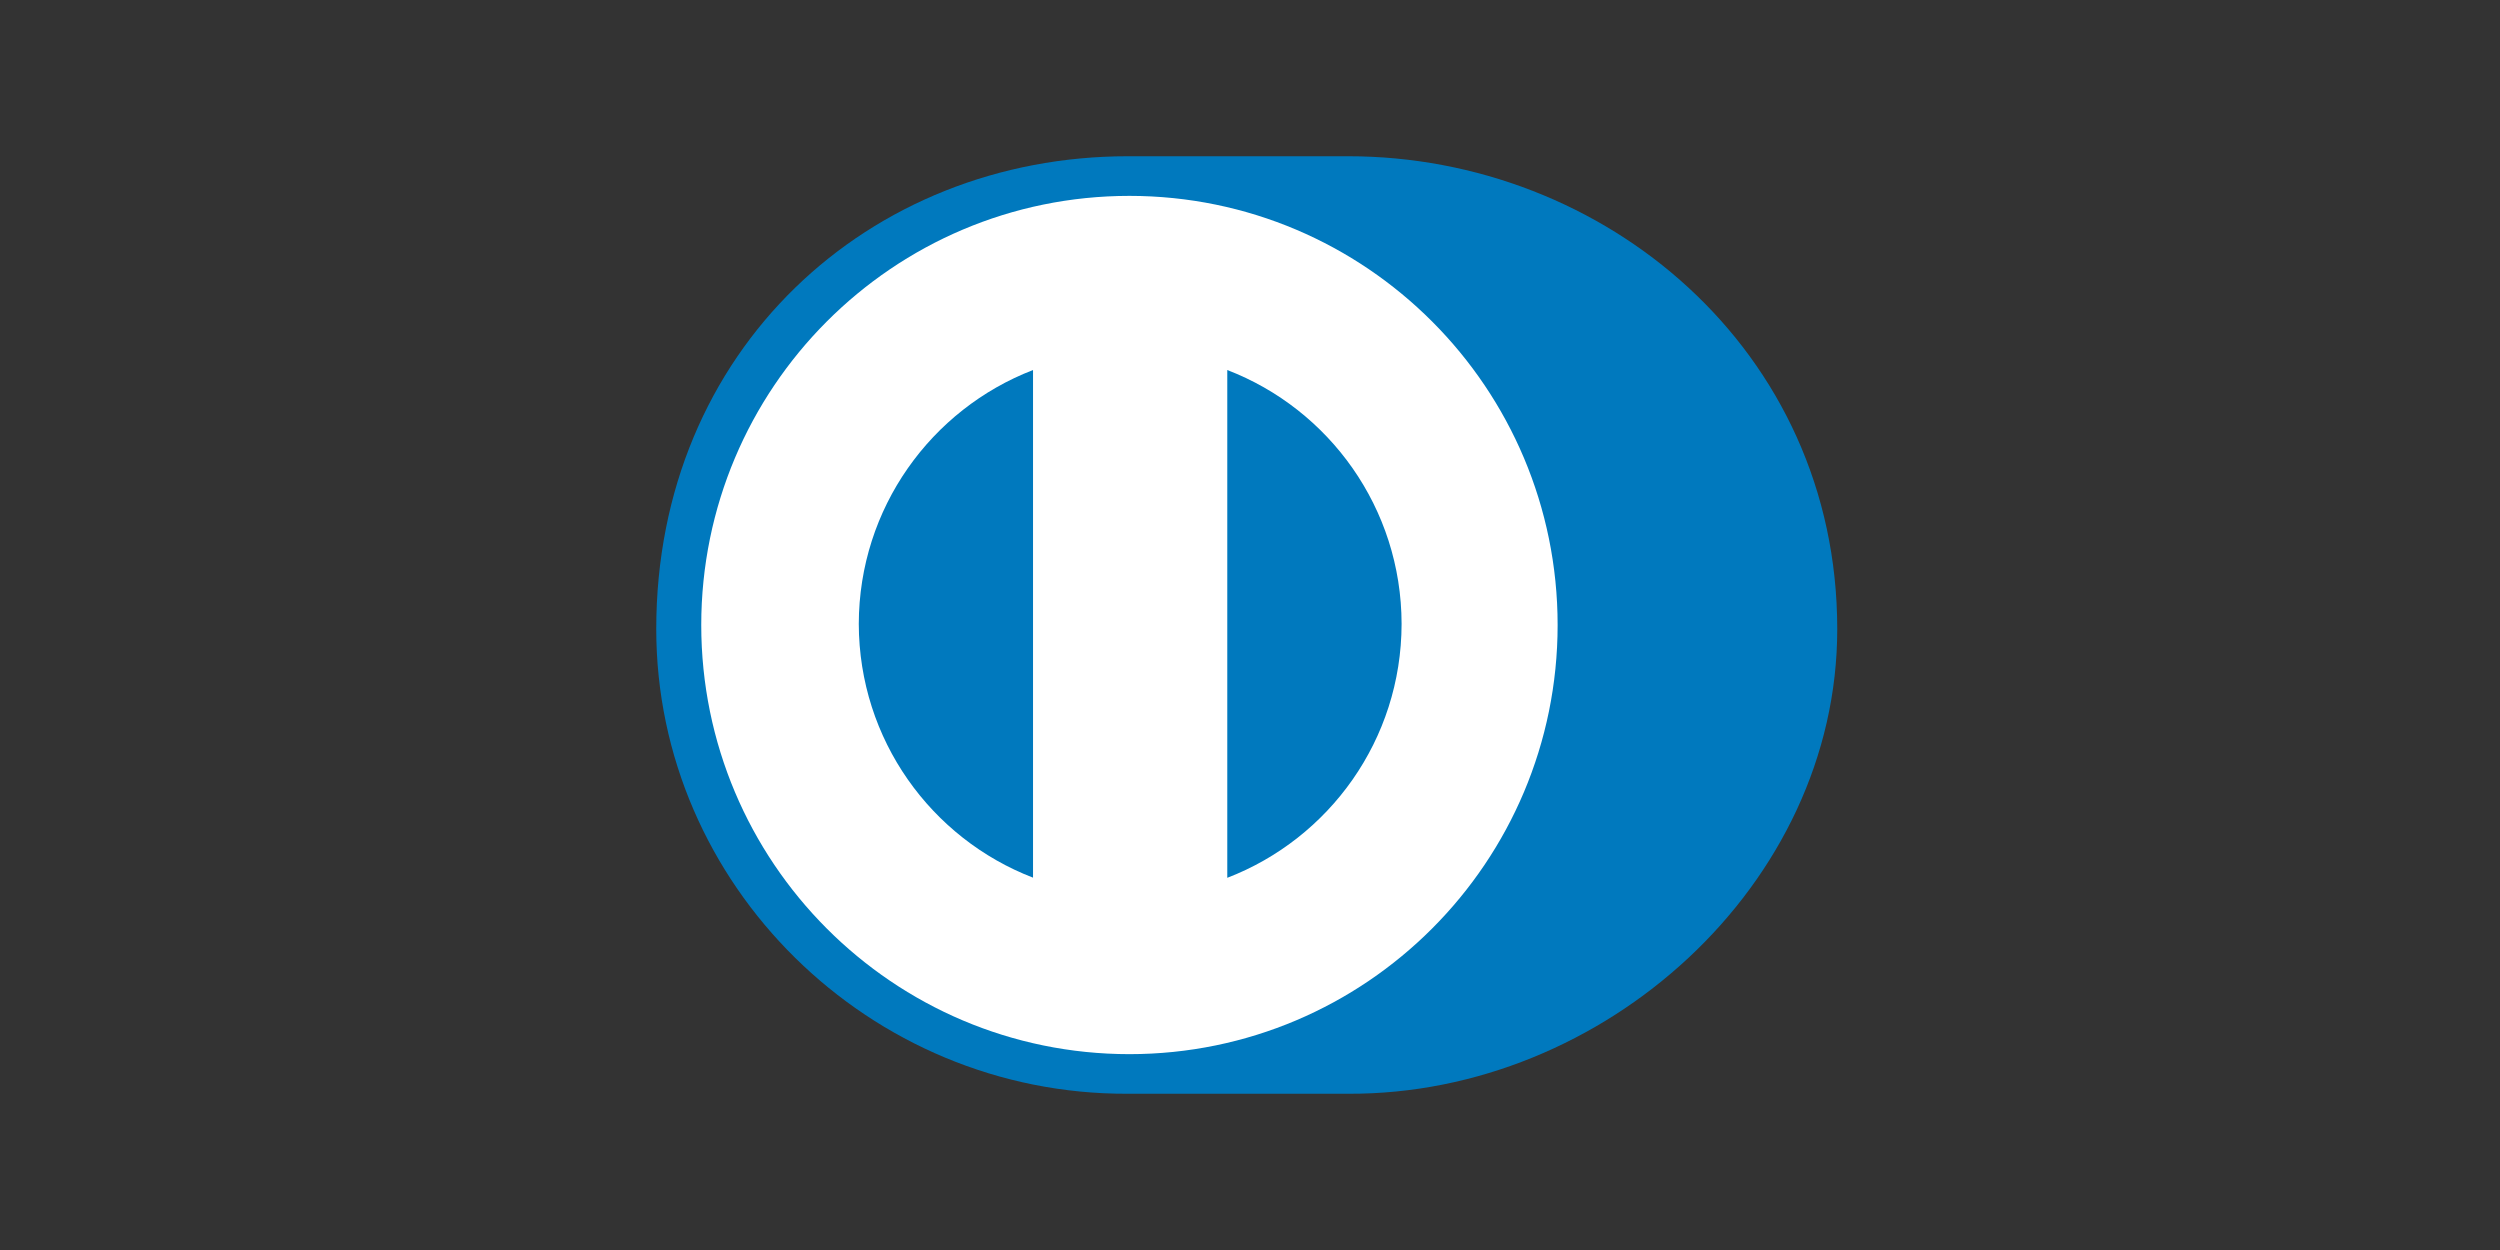 <svg width="80" height="40" viewBox="0 0 80 40" fill="none" xmlns="http://www.w3.org/2000/svg">
    <rect x="0" y="0" width="80" height="40" fill="#333333" stroke="none"/>
    <g clip-path="url(#clip0_4177_163864)">
        <rect width="80" height="40" rx="4" fill="transparent" />
        <path
            d="M58.792 20.13C58.792 11.182 51.323 4.997 43.139 5H36.097C27.816 4.997 21 11.184 21 20.13C21 28.315 27.816 35.039 36.097 35H43.139C51.322 35.039 58.792 28.313 58.792 20.13Z"
            fill="#0079BE" />
        <path
            d="M36.141 6.268C28.574 6.27 22.443 12.416 22.44 20.001C22.442 27.585 28.574 33.73 36.141 33.733C43.71 33.73 49.843 27.585 49.844 20.001C49.843 12.416 43.71 6.27 36.141 6.268Z"
            fill="white" />
        <path
            d="M27.481 19.964C27.489 16.258 29.799 13.097 33.057 11.841V28.085C29.799 26.83 27.489 23.671 27.481 19.964V19.964ZM39.273 28.09V11.841C42.532 13.094 44.845 16.257 44.851 19.965C44.845 23.674 42.532 26.835 39.273 28.09V28.09Z"
            fill="#0079BE" />
    </g>
    <defs>
        <clipPath id="clip0_4177_163864">
            <rect width="80" height="40" rx="4" fill="white" />
        </clipPath>
    </defs>
</svg>